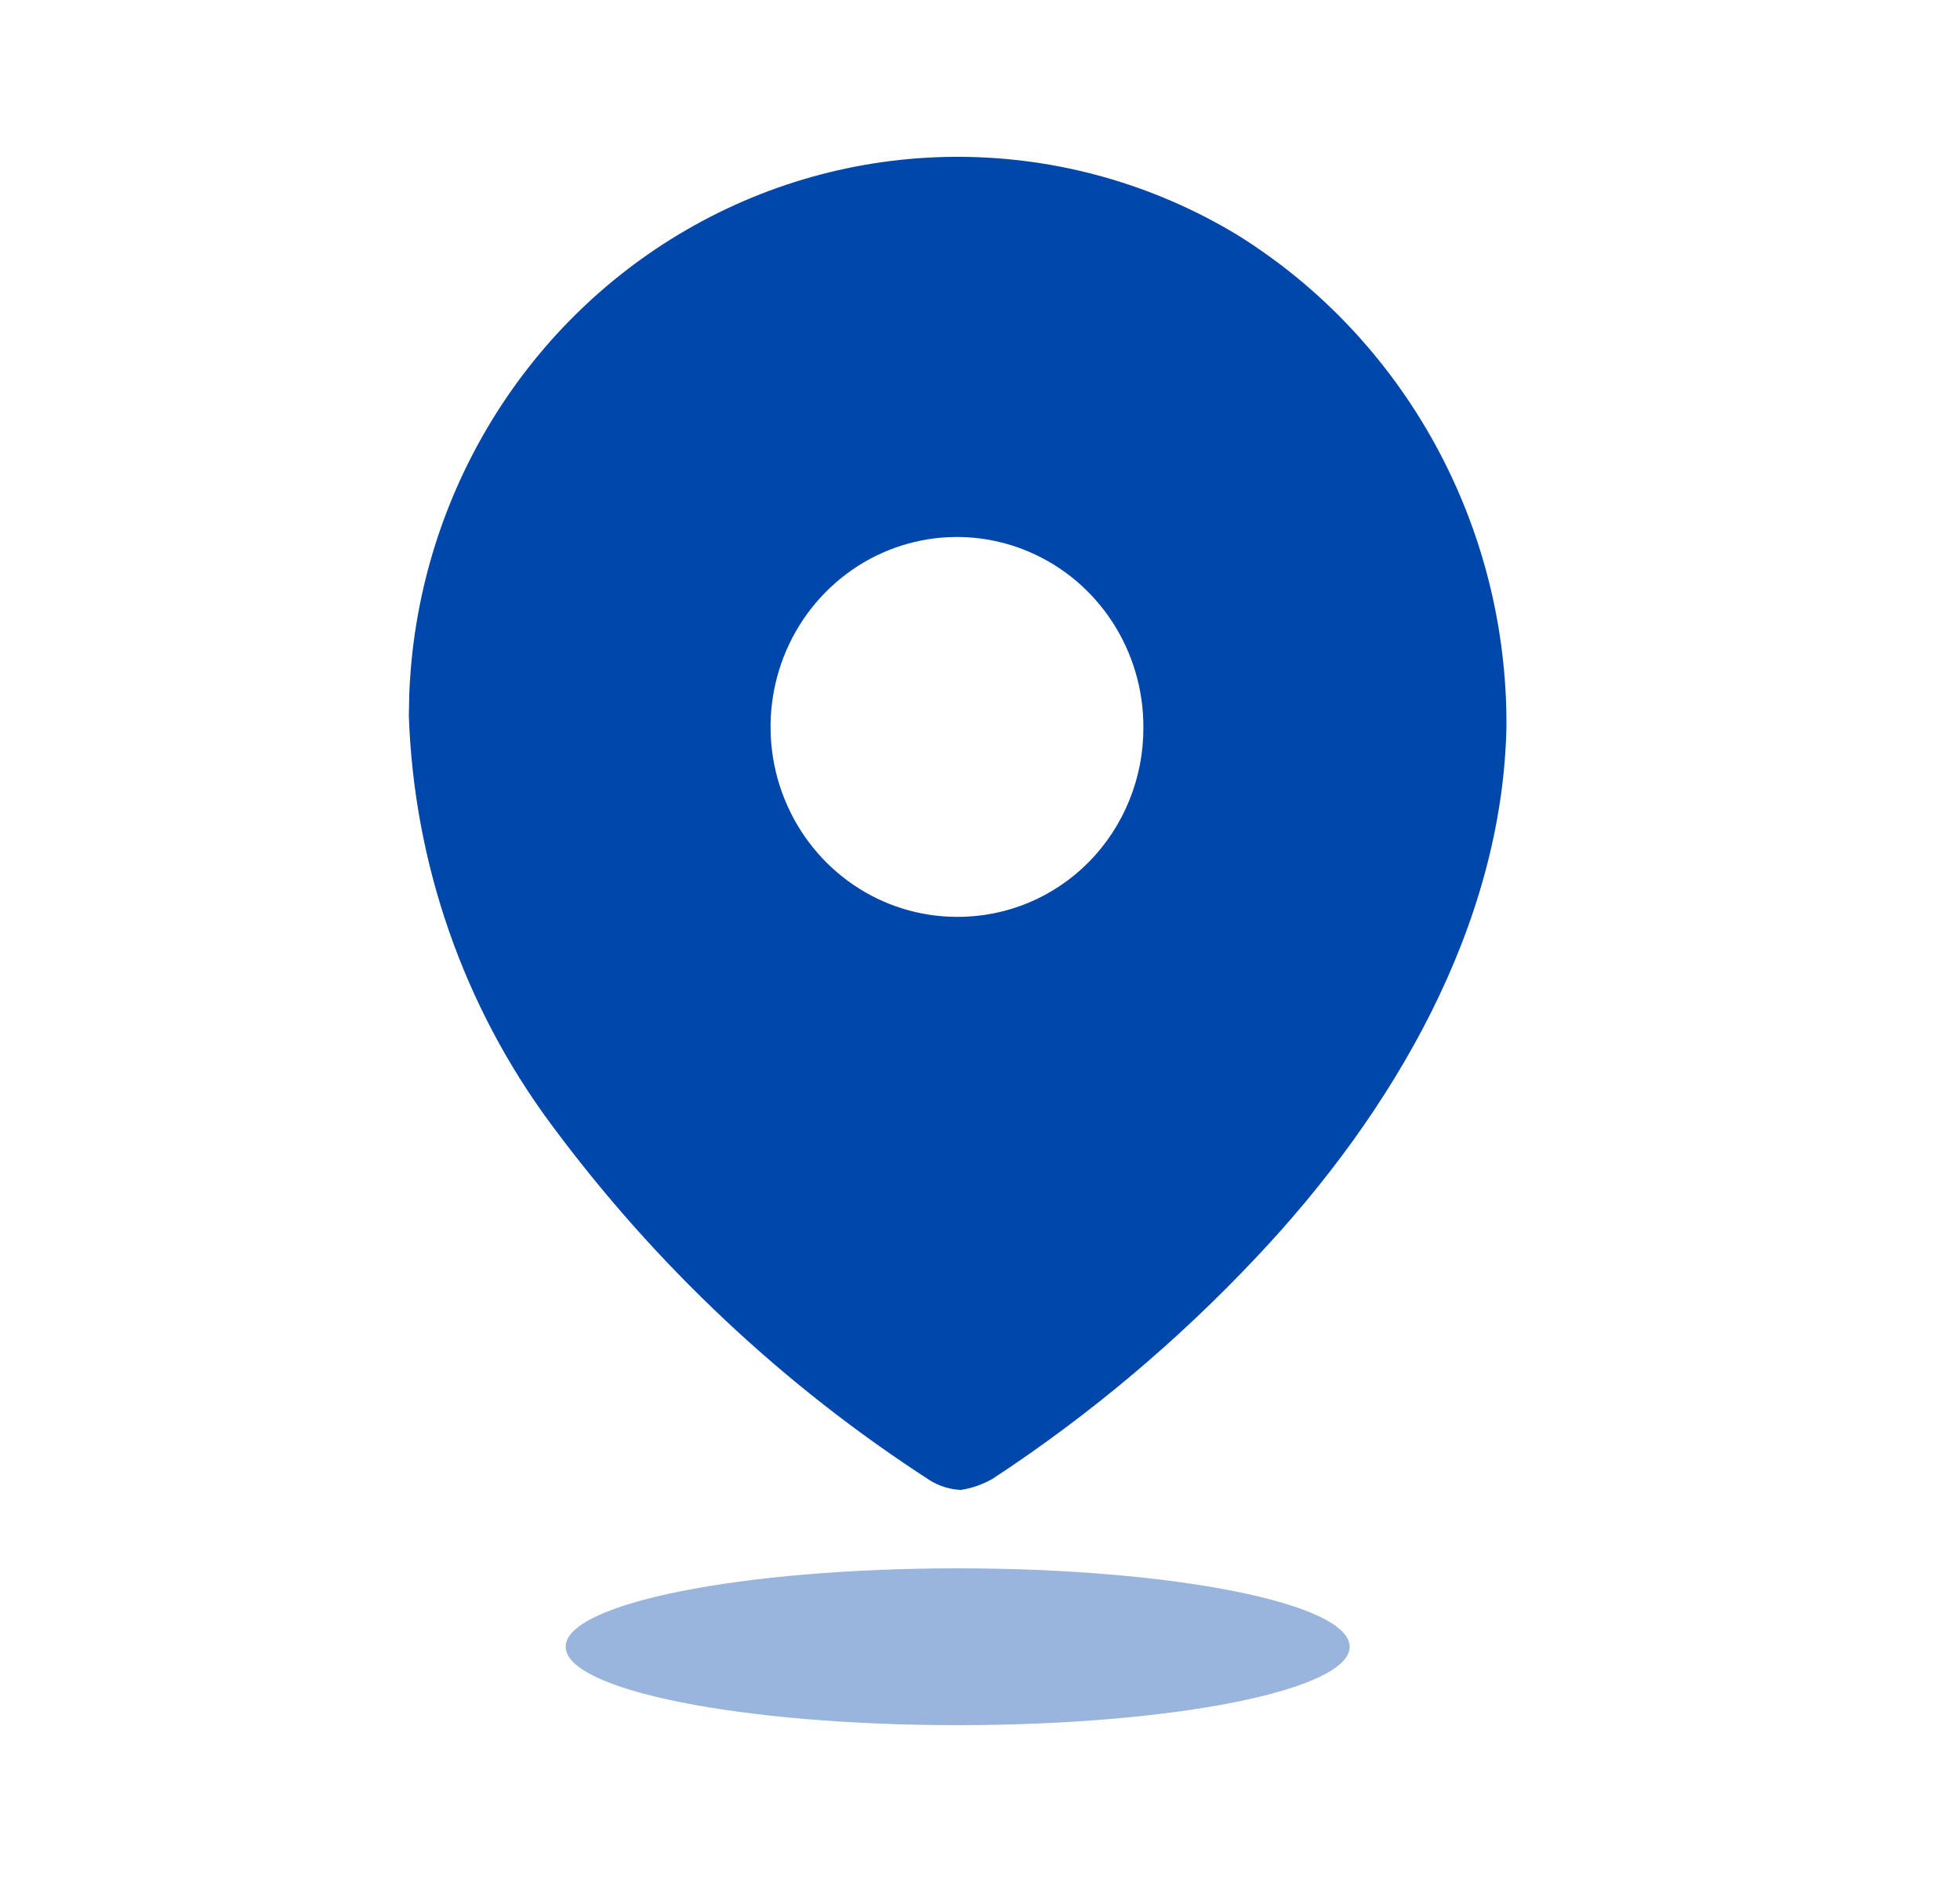 <svg width="25" height="24" viewBox="0 0 25 24" fill="none" xmlns="http://www.w3.org/2000/svg">
<path d="M8.746 2.937C10.931 1.667 13.617 1.689 15.781 2.995C17.924 4.327 19.227 6.704 19.215 9.261C19.165 11.802 17.768 14.19 16.022 16.036C15.015 17.106 13.887 18.053 12.664 18.856C12.538 18.929 12.4 18.978 12.256 19C12.118 18.994 11.984 18.953 11.866 18.881C9.997 17.675 8.358 16.134 7.027 14.334C5.913 12.831 5.281 11.016 5.215 9.134L5.22 8.861C5.311 6.405 6.64 4.161 8.746 2.937ZM13.122 7.035C12.234 6.657 11.21 6.862 10.528 7.554C9.846 8.246 9.641 9.289 10.009 10.195C10.377 11.101 11.244 11.692 12.206 11.692C12.837 11.696 13.443 11.444 13.89 10.991C14.336 10.537 14.586 9.921 14.584 9.278C14.588 8.298 14.01 7.412 13.122 7.035Z" fill="#0047AB"/>
<path opacity="0.4" d="M12.215 22C14.976 22 17.215 21.552 17.215 21C17.215 20.448 14.976 20 12.215 20C9.453 20 7.215 20.448 7.215 21C7.215 21.552 9.453 22 12.215 22Z" fill="#0047AB"/>
</svg>
